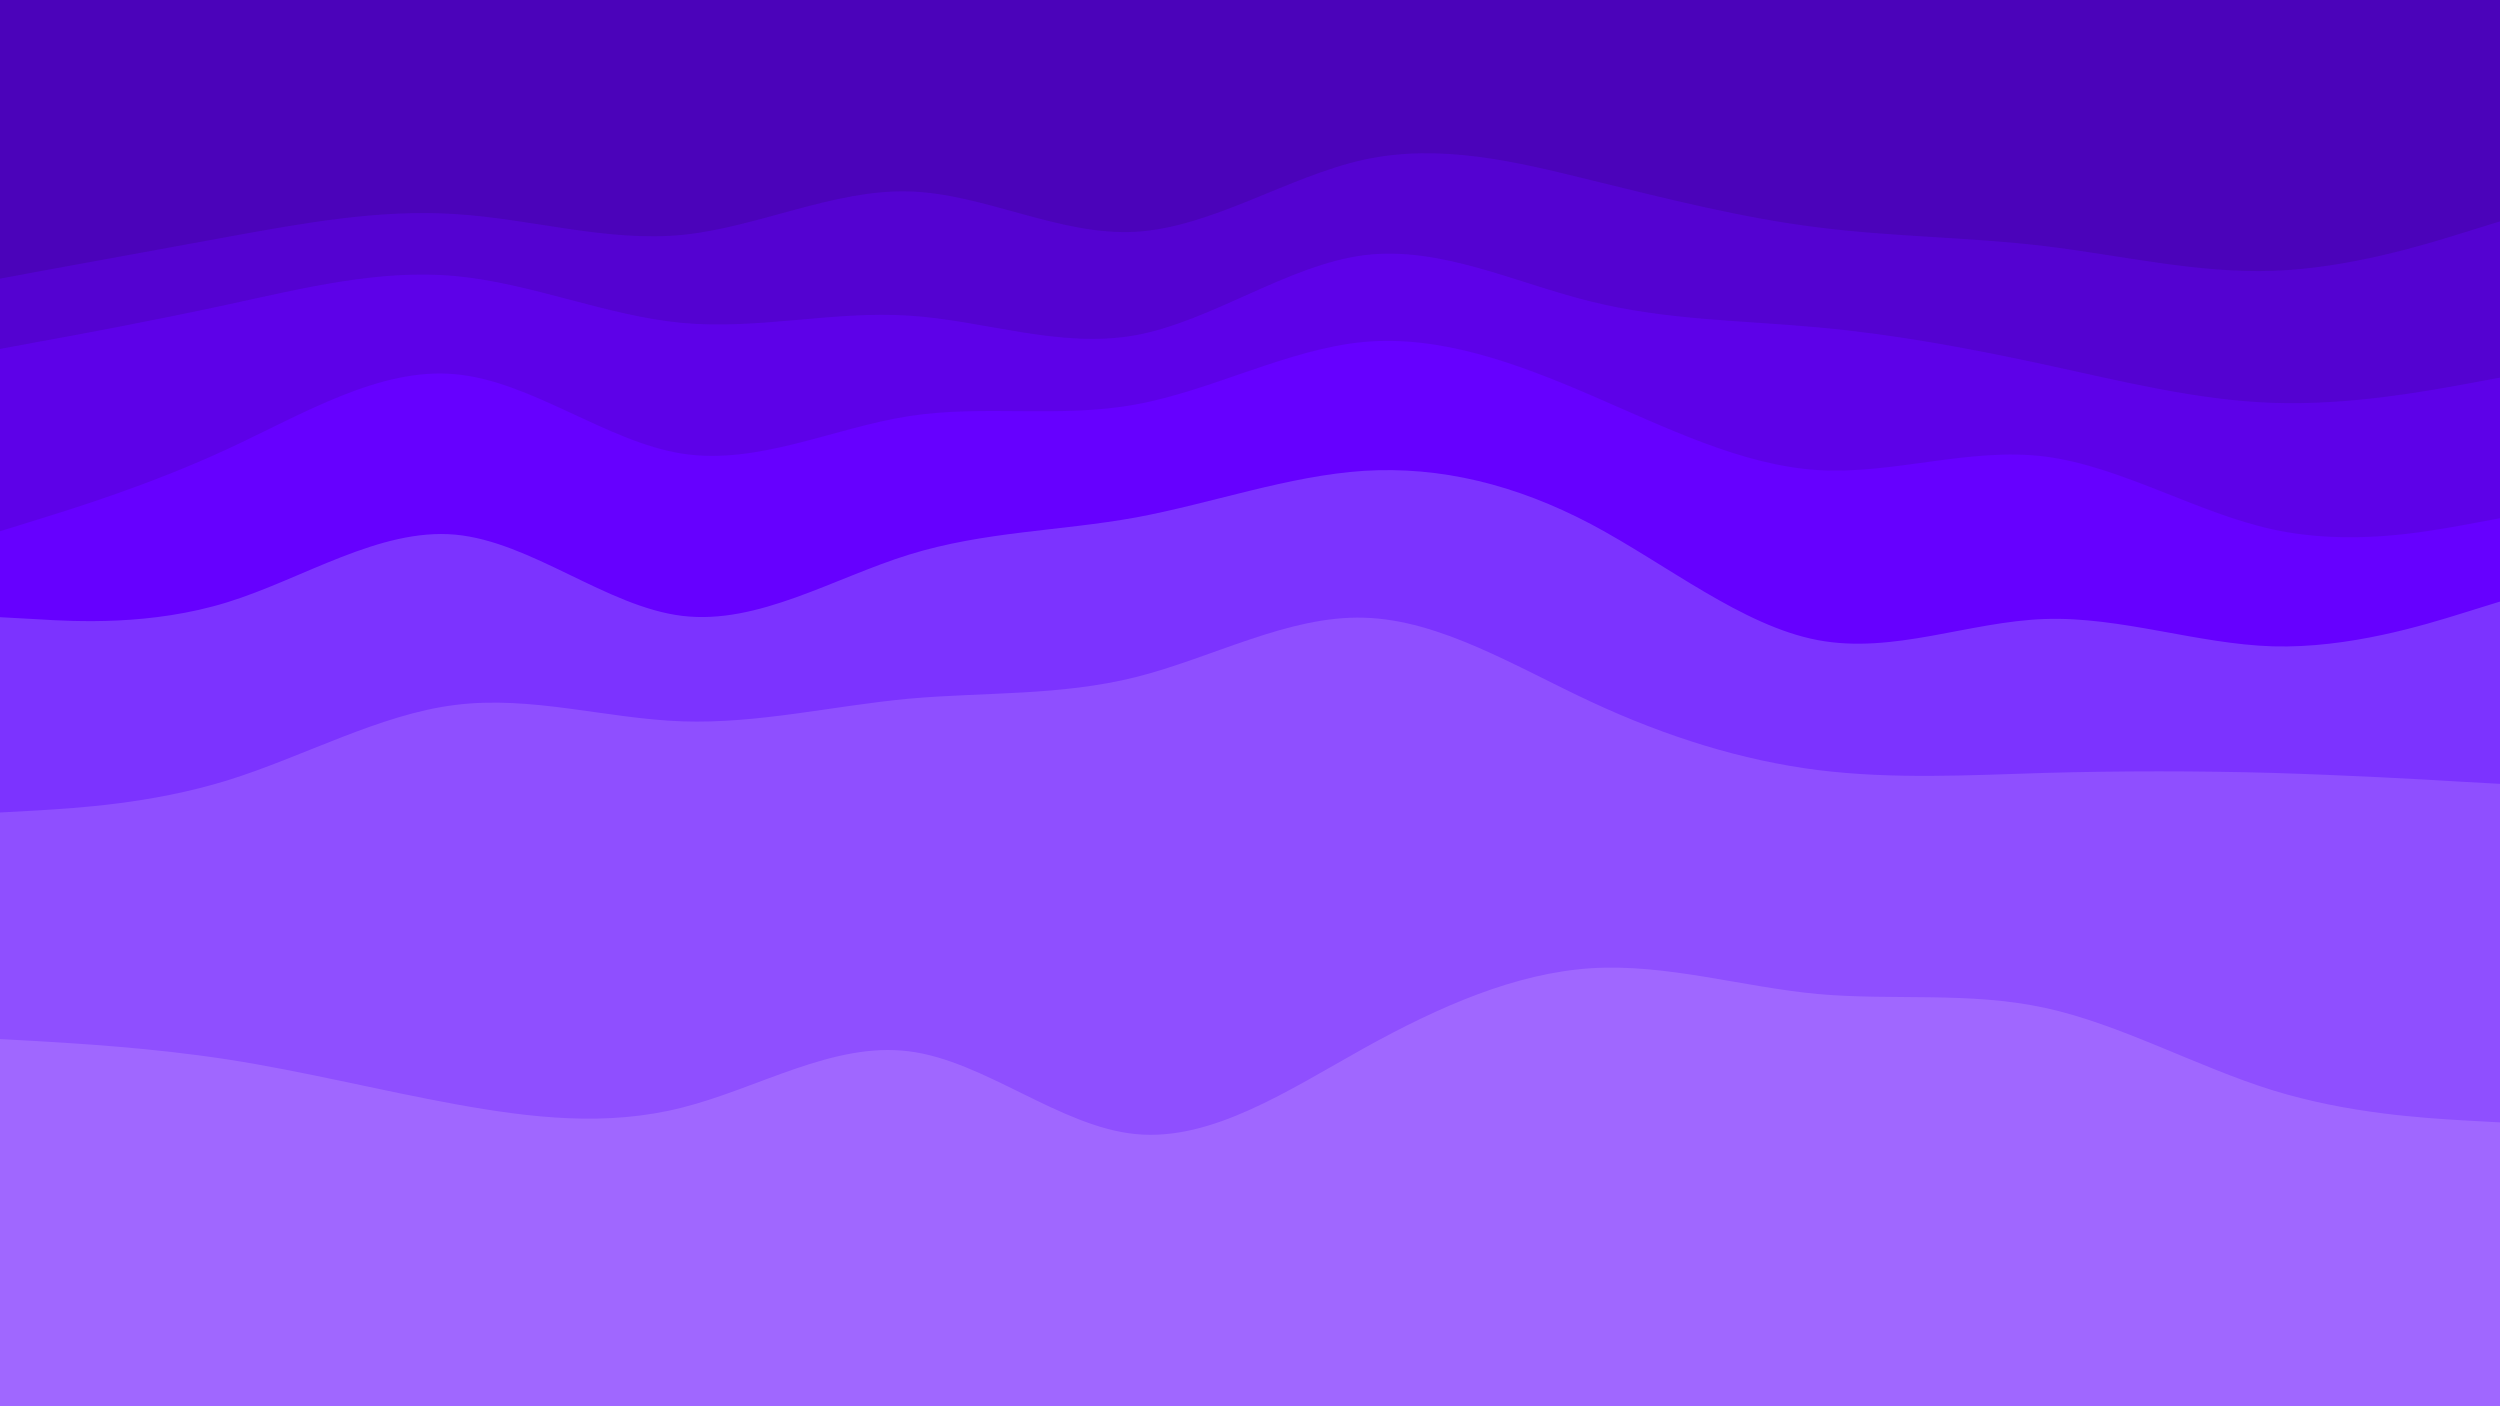 <svg id="visual" viewBox="0 0 960 540" width="960" height="540" xmlns="http://www.w3.org/2000/svg" xmlns:xlink="http://www.w3.org/1999/xlink" version="1.1"><path d="M0 109L14.5 106.3C29 103.7 58 98.3 87.2 93C116.3 87.7 145.7 82.3 174.8 84.2C204 86 233 95 262 92.2C291 89.3 320 74.7 349 75.5C378 76.3 407 92.7 436.2 91C465.3 89.3 494.7 69.7 523.8 63.3C553 57 582 64 611 71.2C640 78.3 669 85.7 698 89.3C727 93 756 93 785.2 96.5C814.3 100 843.7 107 872.8 106C902 105 931 96 945.5 91.5L960 87L960 0L945.5 0C931 0 902 0 872.8 0C843.7 0 814.3 0 785.2 0C756 0 727 0 698 0C669 0 640 0 611 0C582 0 553 0 523.8 0C494.7 0 465.3 0 436.2 0C407 0 378 0 349 0C320 0 291 0 262 0C233 0 204 0 174.8 0C145.7 0 116.3 0 87.2 0C58 0 29 0 14.5 0L0 0Z" fill="#4b03ba"></path><path d="M0 136L14.5 133.3C29 130.7 58 125.3 87.2 119C116.3 112.7 145.7 105.3 174.8 108C204 110.7 233 123.3 262 126C291 128.7 320 121.3 349 123.2C378 125 407 136 436.2 130.7C465.3 125.3 494.7 103.7 523.8 100C553 96.3 582 110.7 611 117.8C640 125 669 125 698 127.7C727 130.3 756 135.7 785.2 142C814.3 148.3 843.7 155.7 872.8 156.7C902 157.7 931 152.3 945.5 149.7L960 147L960 85L945.5 89.5C931 94 902 103 872.8 104C843.7 105 814.3 98 785.2 94.5C756 91 727 91 698 87.3C669 83.7 640 76.3 611 69.2C582 62 553 55 523.8 61.3C494.7 67.7 465.3 87.3 436.2 89C407 90.7 378 74.3 349 73.5C320 72.7 291 87.3 262 90.2C233 93 204 84 174.8 82.2C145.7 80.3 116.3 85.7 87.2 91C58 96.3 29 101.7 14.5 104.3L0 107Z" fill="#5402d1"></path><path d="M0 206L14.5 201.5C29 197 58 188 87.2 174.5C116.3 161 145.7 143 174.8 145.7C204 148.3 233 171.7 262 176.2C291 180.7 320 166.3 349 161.8C378 157.3 407 162.7 436.2 157.3C465.3 152 494.7 136 523.8 133.3C553 130.7 582 141.3 611 153.8C640 166.3 669 180.7 698 182.5C727 184.3 756 173.7 785.2 177.3C814.3 181 843.7 199 872.8 205.3C902 211.7 931 206.3 945.5 203.7L960 201L960 145L945.5 147.7C931 150.3 902 155.7 872.8 154.7C843.7 153.7 814.3 146.3 785.2 140C756 133.7 727 128.3 698 125.7C669 123 640 123 611 115.8C582 108.7 553 94.3 523.8 98C494.7 101.7 465.3 123.3 436.2 128.7C407 134 378 123 349 121.2C320 119.3 291 126.7 262 124C233 121.3 204 108.7 174.8 106C145.7 103.3 116.3 110.7 87.2 117C58 123.3 29 128.7 14.5 131.3L0 134Z" fill="#5d01e8"></path><path d="M0 239L14.5 239.8C29 240.7 58 242.3 87.2 233.3C116.3 224.3 145.7 204.7 174.8 207.3C204 210 233 235 262 238.5C291 242 320 224 349 215C378 206 407 206 436.2 200.7C465.3 195.3 494.7 184.7 523.8 182.8C553 181 582 188 611 203.3C640 218.7 669 242.3 698 247.8C727 253.3 756 240.7 785.2 239.7C814.3 238.7 843.7 249.3 872.8 250.2C902 251 931 242 945.5 237.5L960 233L960 199L945.5 201.7C931 204.3 902 209.7 872.8 203.3C843.7 197 814.3 179 785.2 175.3C756 171.7 727 182.3 698 180.5C669 178.7 640 164.3 611 151.8C582 139.3 553 128.7 523.8 131.3C494.7 134 465.3 150 436.2 155.3C407 160.7 378 155.3 349 159.8C320 164.3 291 178.7 262 174.2C233 169.7 204 146.3 174.8 143.7C145.7 141 116.3 159 87.2 172.5C58 186 29 195 14.5 199.5L0 204Z" fill="#6600ff"></path><path d="M0 314L14.5 313.2C29 312.3 58 310.7 87.2 301.7C116.3 292.7 145.7 276.3 174.8 272.7C204 269 233 278 262 279C291 280 320 273 349 270.3C378 267.7 407 269.3 436.2 262C465.3 254.7 494.7 238.3 523.8 239.2C553 240 582 258 611 271.5C640 285 669 294 698 297.7C727 301.3 756 299.7 785.2 298.8C814.3 298 843.7 298 872.8 298.8C902 299.7 931 301.3 945.5 302.2L960 303L960 231L945.5 235.5C931 240 902 249 872.8 248.2C843.7 247.3 814.3 236.7 785.2 237.7C756 238.7 727 251.3 698 245.8C669 240.3 640 216.7 611 201.3C582 186 553 179 523.8 180.8C494.7 182.7 465.3 193.3 436.2 198.7C407 204 378 204 349 213C320 222 291 240 262 236.5C233 233 204 208 174.8 205.3C145.7 202.7 116.3 222.3 87.2 231.3C58 240.3 29 238.7 14.5 237.8L0 237Z" fill="#7c33ff"></path><path d="M0 401L14.5 401.8C29 402.7 58 404.3 87.2 408.8C116.3 413.3 145.7 420.7 174.8 426C204 431.3 233 434.7 262 427.3C291 420 320 402 349 405.7C378 409.3 407 434.7 436.2 437.5C465.3 440.3 494.7 420.7 523.8 404.5C553 388.3 582 375.7 611 373.8C640 372 669 381 698 383.7C727 386.3 756 382.7 785.2 389C814.3 395.3 843.7 411.7 872.8 420.7C902 429.7 931 431.3 945.5 432.2L960 433L960 301L945.5 300.2C931 299.3 902 297.7 872.8 296.8C843.7 296 814.3 296 785.2 296.8C756 297.7 727 299.3 698 295.7C669 292 640 283 611 269.5C582 256 553 238 523.8 237.2C494.7 236.3 465.3 252.7 436.2 260C407 267.3 378 265.7 349 268.3C320 271 291 278 262 277C233 276 204 267 174.8 270.7C145.7 274.3 116.3 290.7 87.2 299.7C58 308.7 29 310.3 14.5 311.2L0 312Z" fill="#8f4fff"></path><path d="M0 541L14.5 541C29 541 58 541 87.2 541C116.3 541 145.7 541 174.8 541C204 541 233 541 262 541C291 541 320 541 349 541C378 541 407 541 436.2 541C465.3 541 494.7 541 523.8 541C553 541 582 541 611 541C640 541 669 541 698 541C727 541 756 541 785.2 541C814.3 541 843.7 541 872.8 541C902 541 931 541 945.5 541L960 541L960 431L945.5 430.2C931 429.3 902 427.7 872.8 418.7C843.7 409.7 814.3 393.3 785.2 387C756 380.7 727 384.3 698 381.7C669 379 640 370 611 371.8C582 373.7 553 386.3 523.8 402.5C494.7 418.7 465.3 438.3 436.2 435.5C407 432.7 378 407.3 349 403.7C320 400 291 418 262 425.3C233 432.7 204 429.3 174.8 424C145.7 418.7 116.3 411.3 87.2 406.8C58 402.3 29 400.7 14.5 399.8L0 399Z" fill="#a067ff"></path></svg>
